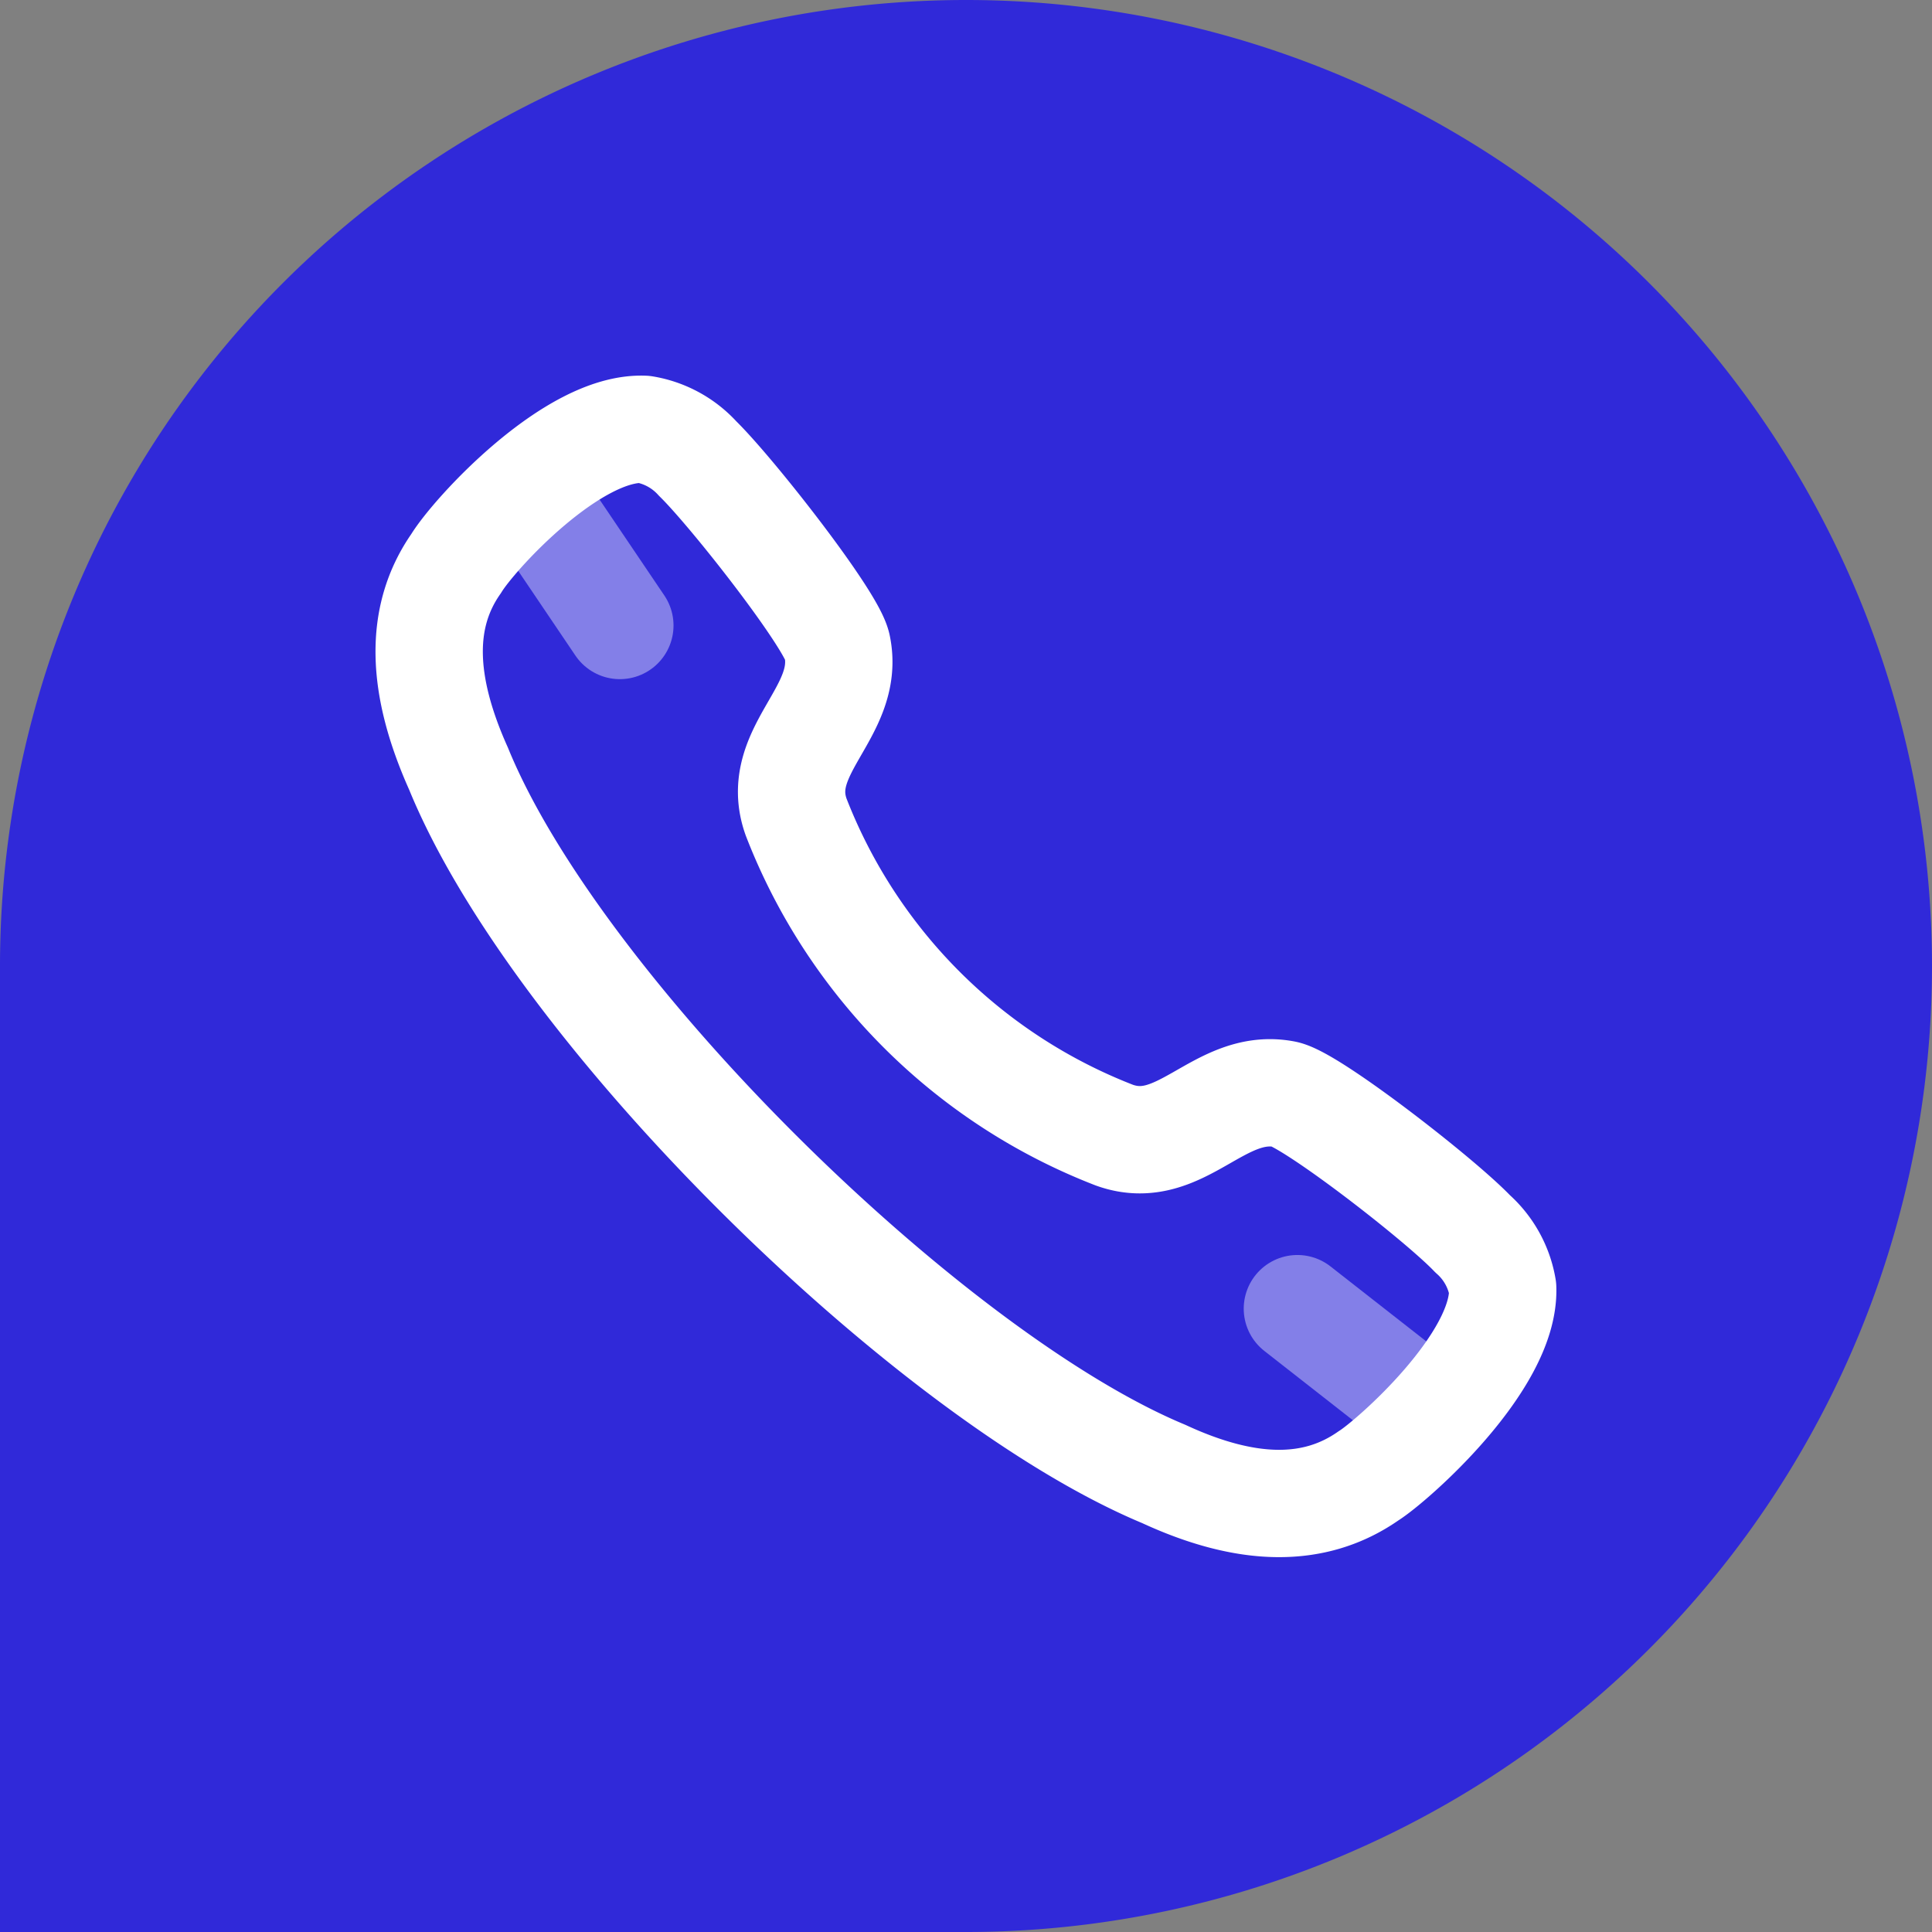 <svg id="Слой_1" data-name="Слой 1" xmlns="http://www.w3.org/2000/svg" width="72" height="72" viewBox="0 0 72 72">
  <rect x="0" y="0" width="72" height="72" fill="#808080" stroke="none"/>
  <defs>
    <style>
      .cls-1 {
        fill: #3029d9;
      }

      .cls-2, .cls-3 {
        fill: none;
        stroke: #fff;
        stroke-linecap: round;
        stroke-linejoin: round;
        stroke-width: 4px;
      }

      .cls-3 {
        isolation: isolate;
        opacity: 0.4;
      }
    </style>
  </defs>
  <path class="cls-1" d="M36,0A36,36,0,0,1,72,36h0A36,36,0,0,1,36,72H0V36A36,36,0,0,1,36,0Z" transform="translate(0 0)"/>
  <path class="cls-2" d="M17,21c.67-1.1,4.34-5.11,7-5a3.46,3.46,0,0,1,2,1.09c1.29,1.26,5,6,5.2,7,.51,2.46-2.42,3.88-1.53,6.36A20.76,20.76,0,0,0,41.52,42.3c2.48.9,3.9-2,6.36-1.52,1,.21,5.77,3.91,7,5.2A3.46,3.46,0,0,1,56,48c.1,2.76-4.16,6.48-5,7-2,1.4-4.52,1.37-7.63-.07-8.7-3.62-22.59-17.25-26.28-26.28C15.69,25.53,15.6,23,17,21Z" transform="translate(0 0)"/>
  <path class="cls-3" d="M20,18.72l3.1,4.59" transform="translate(0 0)"/>
  <path class="cls-3" d="M48.35,48.77l4.6,3.6" transform="translate(0 0)"/>
</svg>
